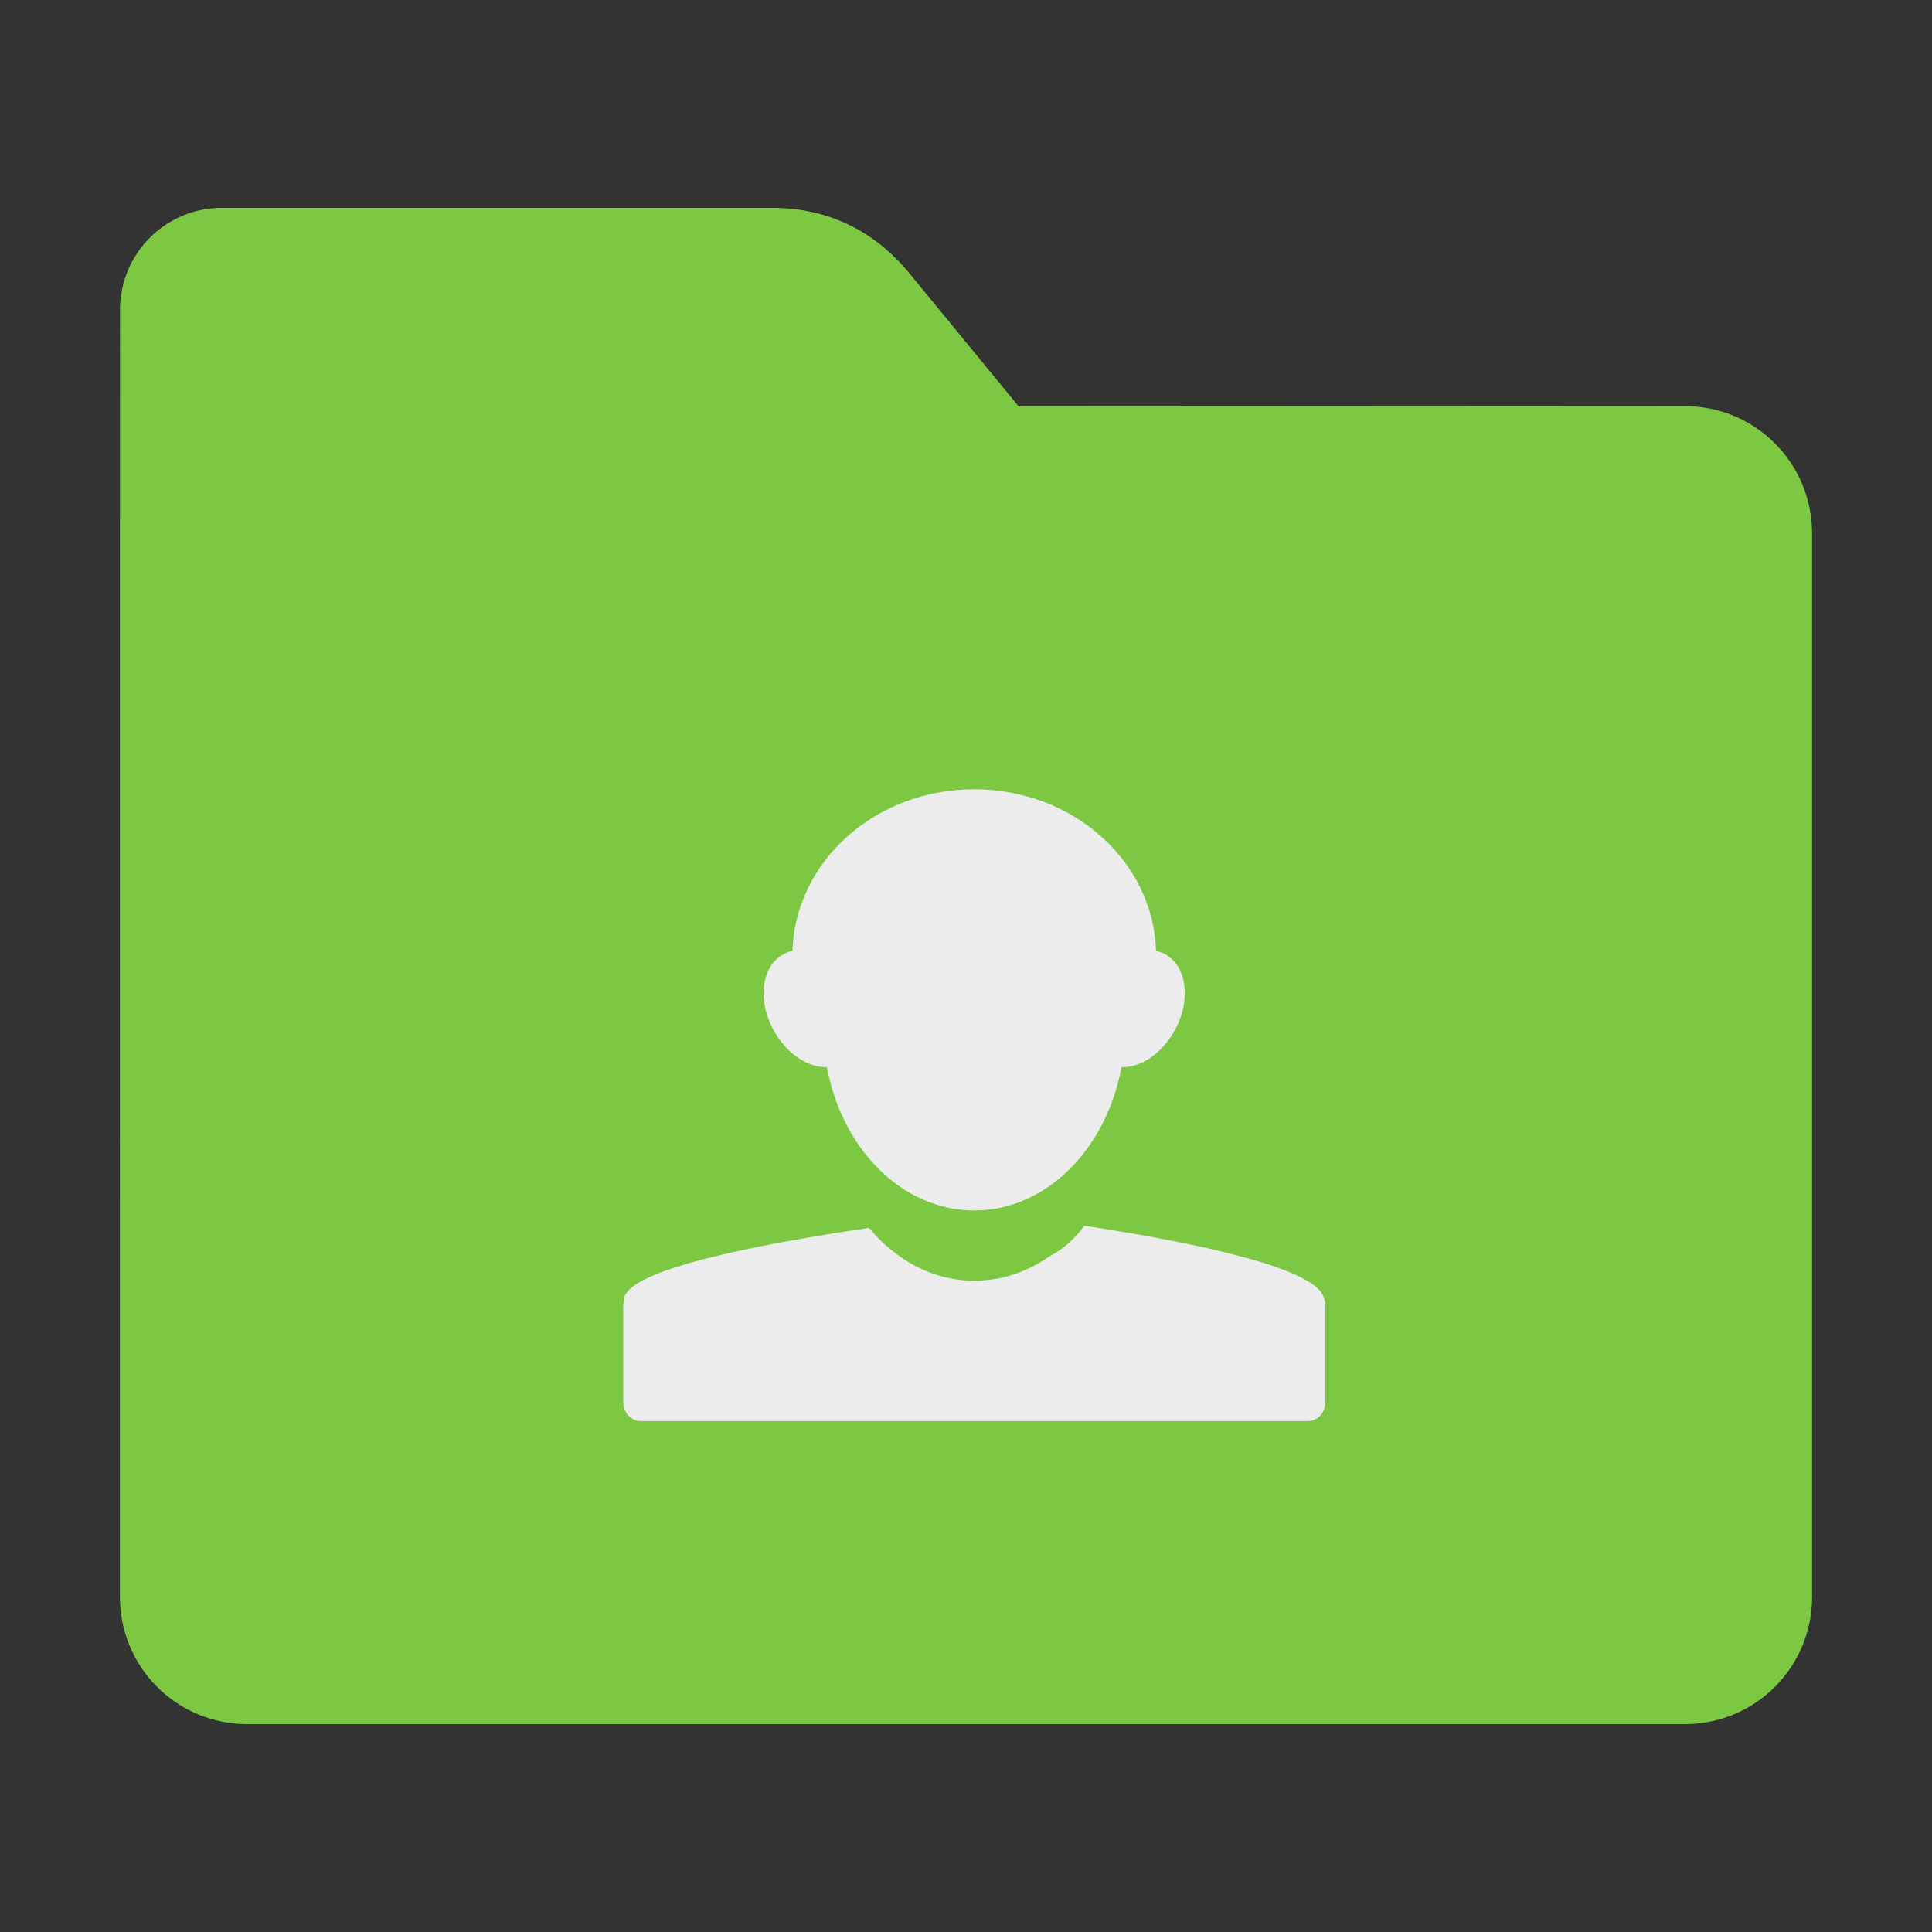 <?xml version="1.0" encoding="UTF-8" standalone="no"?>
<svg
   xmlns:dc="http://purl.org/dc/elements/1.1/"
   xmlns:cc="http://creativecommons.org/ns#"
   xmlns:rdf="http://www.w3.org/1999/02/22-rdf-syntax-ns#"
   xmlns:svg="http://www.w3.org/2000/svg"
   xmlns="http://www.w3.org/2000/svg"
   xmlns:sodipodi="http://sodipodi.sourceforge.net/DTD/sodipodi-0.dtd"
   xmlns:inkscape="http://www.inkscape.org/namespaces/inkscape"
   width="32"
   height="32"
   version="1"
   id="svg16"
   sodipodi:docname="folder-image-people.svg"
   inkscape:version="0.92.2 2405546, 2018-03-11">
  <rect width="100%" height="100%" fill="#333333" stroke="none"/>
  <defs
     id="defs20" />
  <sodipodi:namedview
     pagecolor="#ffffff"
     bordercolor="#666666"
     borderopacity="1"
     objecttolerance="10"
     gridtolerance="10"
     guidetolerance="10"
     inkscape:pageopacity="0"
     inkscape:pageshadow="2"
     inkscape:window-width="1680"
     inkscape:window-height="972"
     id="namedview18"
     showgrid="false"
     inkscape:zoom="7.375"
     inkscape:cx="-20.067796"
     inkscape:cy="14.237288"
     inkscape:window-x="1360"
     inkscape:window-y="0"
     inkscape:window-maximized="1"
     inkscape:current-layer="svg16" />
  <path
     style="fill:#7dc842;fill-opacity:1;stroke:none;stroke-width:0.145;stroke-miterlimit:4;stroke-dasharray:none;stroke-opacity:1"
     d="m 27.904,6.727 c 1.169,-7.39e-4 2.11,0.941 2.11,2.11 V 26.447 c 0,1.169 -0.941,2.11 -2.11,2.11 H 4.096 c -1.169,0 -2.11,-0.941 -2.11,-2.11 l 7.31e-4,-16.245 7.32e-4,-5.067 c 0,-0.938 0.755,-1.693 1.693,-1.693 h 9.091 c 0.938,0 1.705,0.371 2.3,1.096 l 1.802,2.195 z"
     id="rect4549-3"
     inkscape:connector-curvature="0"
     sodipodi:nodetypes="sssssscsssscs" />
  <path
     style="opacity:1;fill:#ececec;fill-opacity:1;stroke-width:1.163"
     d="m 13.124,15.748 c -0.04,0.008 -0.08,0.023 -0.117,0.041 -0.376,0.176 -0.473,0.724 -0.216,1.232 0.207,0.409 0.573,0.663 0.906,0.655 0.251,1.359 1.249,2.373 2.439,2.373 1.191,0 2.188,-1.014 2.439,-2.373 0.333,0.008 0.699,-0.245 0.906,-0.655 0.257,-0.508 0.159,-1.057 -0.216,-1.232 -0.037,-0.017 -0.078,-0.033 -0.117,-0.041 -0.049,-1.486 -1.377,-2.675 -3.011,-2.675 -1.635,0 -2.963,1.189 -3.011,2.675 z m 3.007,5.464 c -0.678,0 -1.289,-0.337 -1.739,-0.874 -1.896,0.28 -3.924,0.686 -4.051,1.149 -0.002,0.007 0.001,0.015 0,0.021 -0.006,0.023 -0.007,0.044 -0.009,0.067 -0.001,0.012 -0.009,0.019 -0.009,0.03 v 1.621 c 0,0.173 0.129,0.312 0.291,0.312 h 11.046 c 0.162,0 0.291,-0.138 0.291,-0.312 v -1.632 c -0.001,-0.037 -0.017,-0.07 -0.027,-0.107 -0.135,-0.481 -2.1,-0.903 -3.964,-1.185 -0.143,0.2 -0.334,0.38 -0.589,0.515 l -0.002,0.002 c -0.363,0.25 -0.783,0.393 -1.227,0.393"
     id="path14"
     inkscape:connector-curvature="0" />
</svg>
